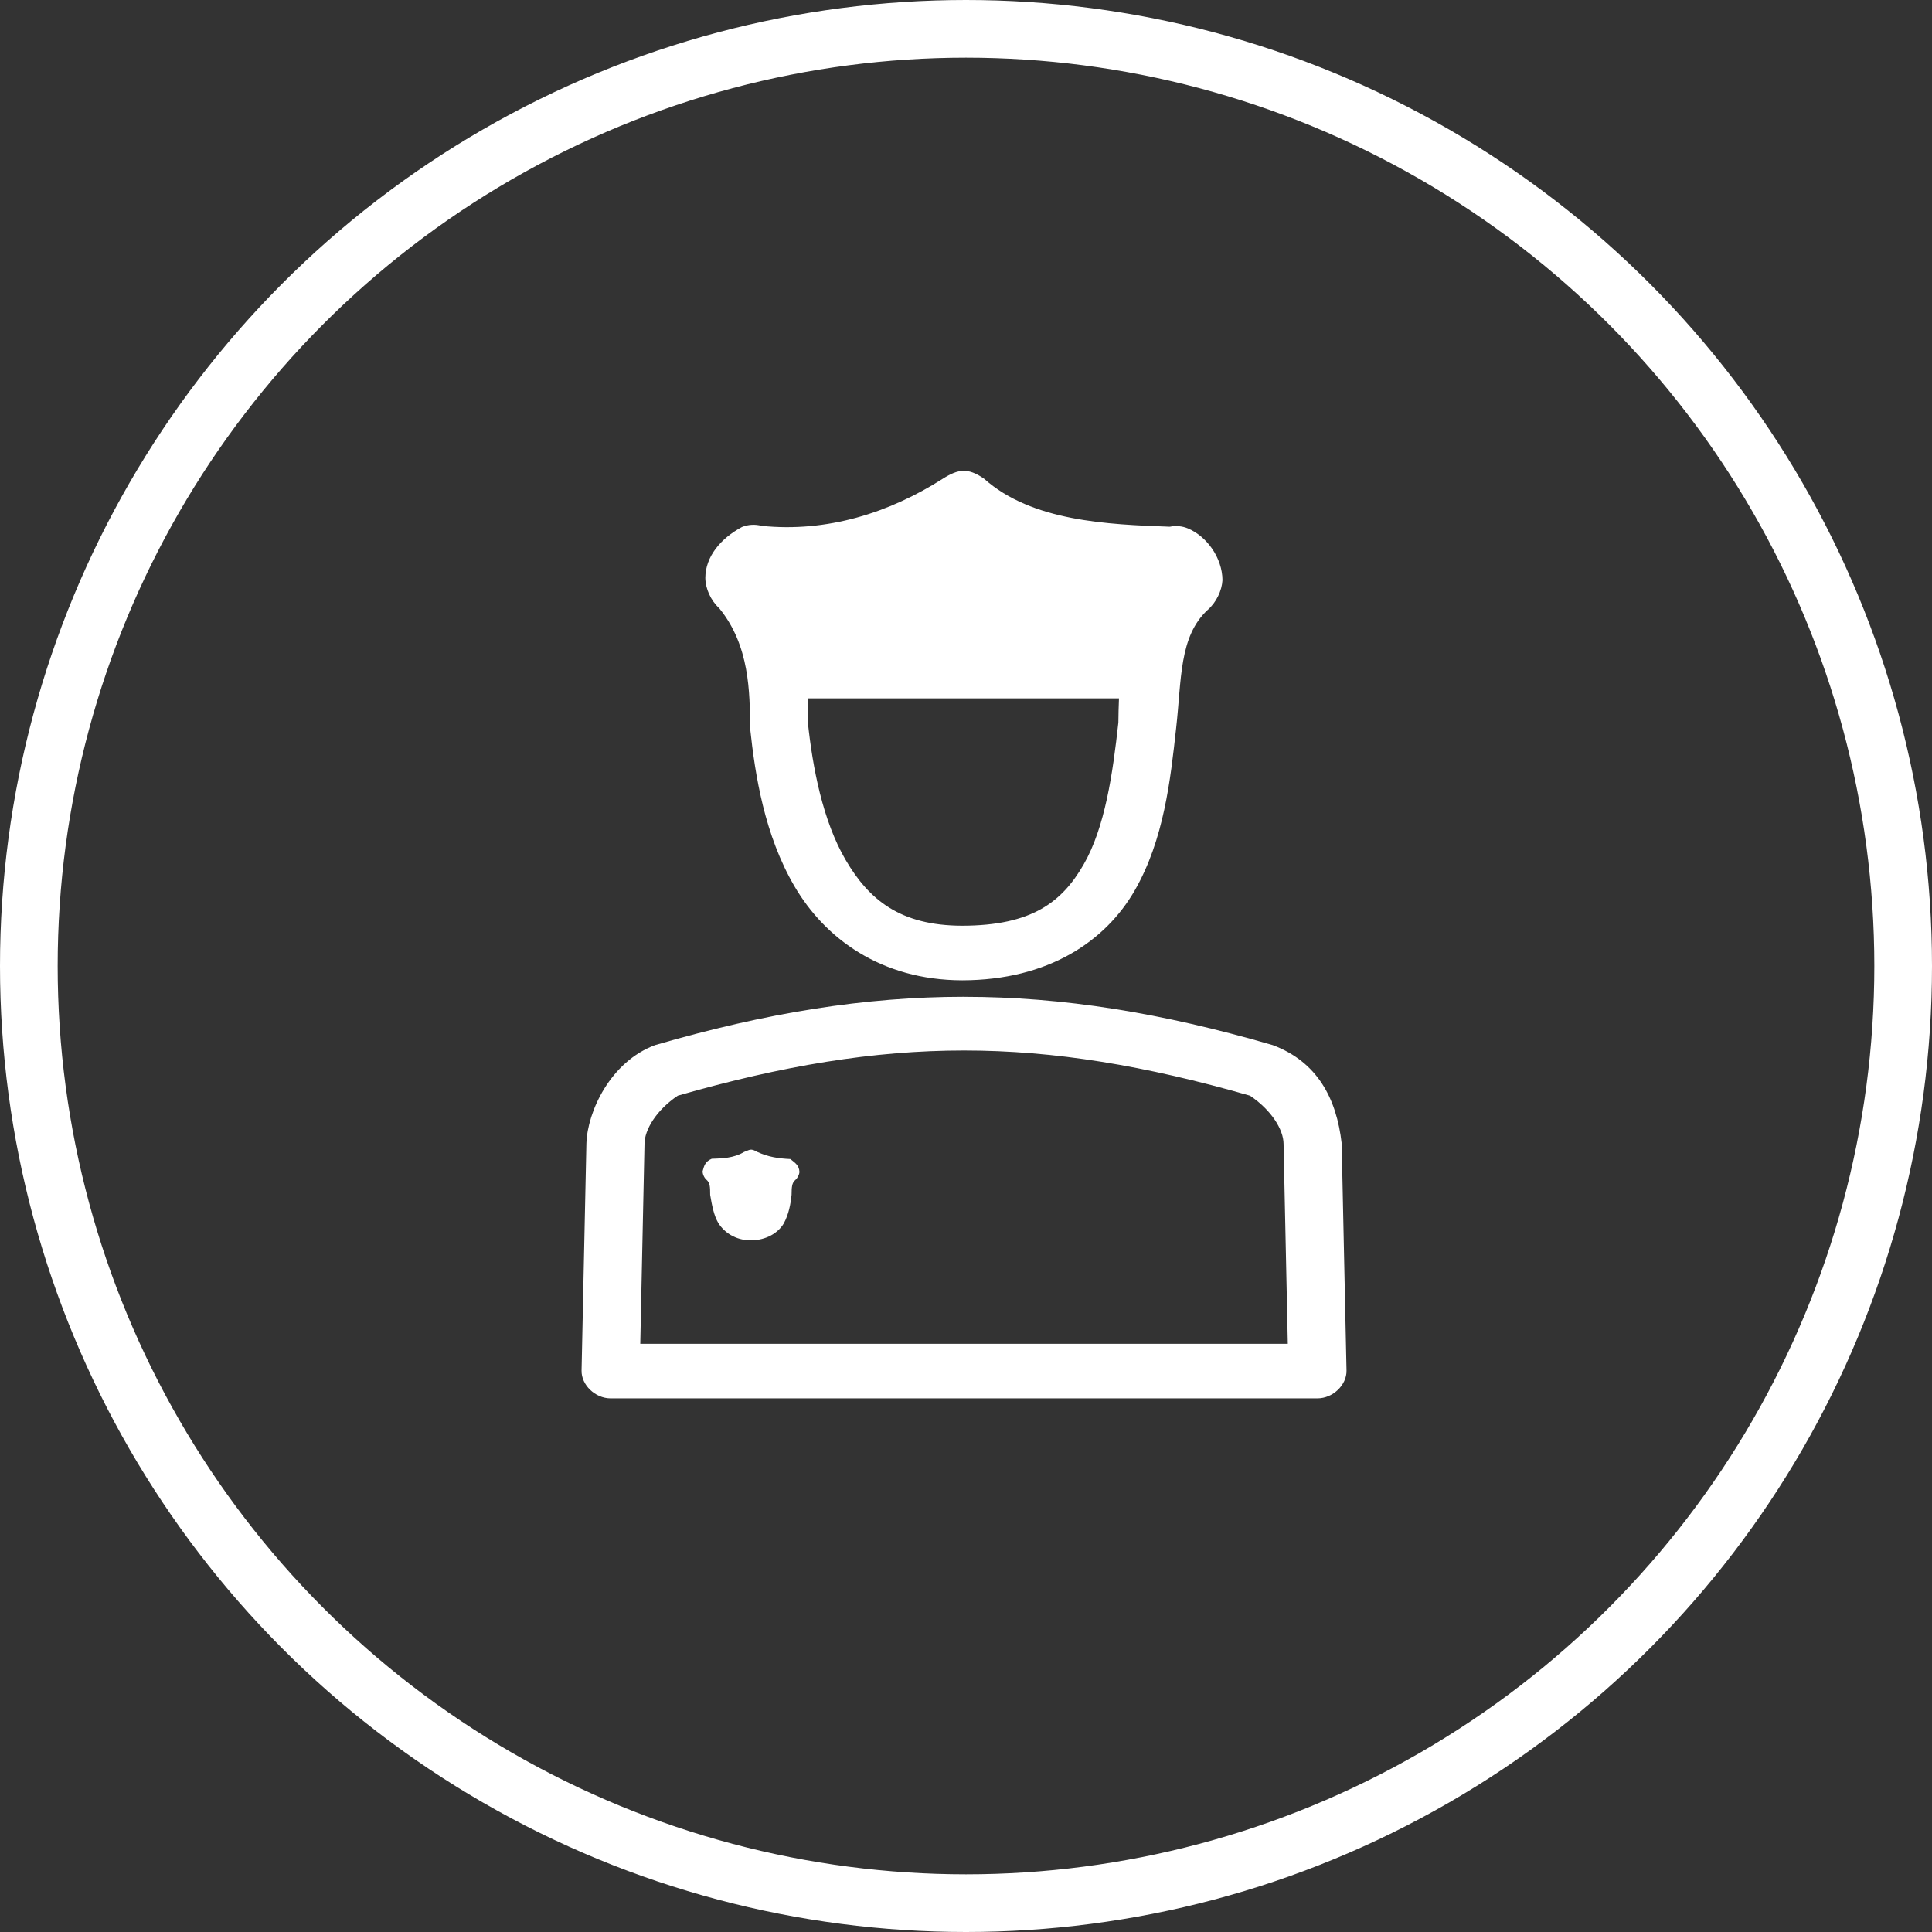 <?xml version="1.0" encoding="UTF-8"?>
<svg width="67px" height="67px" viewBox="0 0 67 67" version="1.1" xmlns="http://www.w3.org/2000/svg" xmlns:xlink="http://www.w3.org/1999/xlink">
    <rect x="0" y="0" width="67" height="67" fill="#333333" stroke="none"/>
    <!-- Generator: Sketch 42 (36781) - http://www.bohemiancoding.com/sketch -->
    <title>noun_774154_cc</title>
    <desc>Created with Sketch.</desc>
    <defs></defs>
    <g id="Website" stroke="none" stroke-width="1" fill="none" fill-rule="evenodd">
        <g id="Final-concept" transform="translate(-687, -3656)">
            <g id="city-govt" transform="translate(150, 3132)">
                <g id="noun_774154_cc" transform="translate(538, 525)">
                    <path d="M31.698,15.6 C29.832,16.79 27.677,17.468 25.412,17.236 C25.189,17.175 24.943,17.189 24.73,17.276 C23.988,17.673 23.464,18.306 23.46,19.04 C23.463,19.403 23.644,19.821 23.943,20.094 C25.001,21.388 25.003,23.012 25.013,24.254 C25.186,25.879 25.512,27.962 26.556,29.743 C27.6,31.524 29.533,32.99 32.369,32.996 C35.36,32.99 37.337,31.64 38.351,29.881 C39.364,28.122 39.591,26.042 39.788,24.244 C39.977,22.574 39.885,21.074 40.879,20.153 C41.183,19.889 41.375,19.477 41.394,19.119 C41.388,18.344 40.854,17.603 40.197,17.325 C40.001,17.243 39.777,17.222 39.568,17.266 C37.423,17.188 34.786,17.085 33.125,15.6 C32.564,15.212 32.232,15.264 31.698,15.6 L31.698,15.6 Z M27.007,23.219 L37.805,23.219 C37.794,23.507 37.785,23.789 37.784,24.057 C37.589,25.832 37.322,27.692 36.577,28.984 C35.832,30.276 34.791,31.099 32.369,31.103 C30.208,31.099 29.132,30.197 28.329,28.827 C27.526,27.457 27.18,25.595 27.017,24.066 C27.016,23.77 27.015,23.471 27.007,23.219 L27.007,23.219 Z M32.432,33.567 C29.001,33.567 25.564,34.124 21.718,35.243 C20.165,35.82 19.37,37.553 19.336,38.653 C19.281,41.276 19.224,43.903 19.168,46.528 C19.157,47.03 19.641,47.494 20.175,47.494 L44.689,47.494 C45.223,47.494 45.707,47.03 45.696,46.528 C45.643,43.903 45.58,41.276 45.528,38.653 C45.35,37.082 44.678,35.82 43.136,35.243 C39.289,34.124 35.863,33.568 32.432,33.568 L32.432,33.567 Z M32.432,35.43 C35.577,35.43 38.722,35.956 42.349,36.997 C43.082,37.49 43.513,38.168 43.513,38.673 C43.562,40.981 43.611,43.292 43.66,45.601 L21.204,45.601 C21.252,43.292 21.303,40.981 21.351,38.673 C21.351,38.168 21.772,37.49 22.505,36.997 C26.132,35.956 29.287,35.43 32.432,35.43 L32.432,35.43 Z M24.803,38.949 C24.445,39.166 24.036,39.173 23.68,39.185 C23.447,39.288 23.417,39.434 23.366,39.619 C23.366,39.721 23.423,39.846 23.502,39.915 C23.621,40.018 23.628,40.157 23.628,40.437 C23.689,40.795 23.755,41.153 23.911,41.413 C24.11,41.734 24.506,42.013 25.034,42.014 C25.58,42.011 25.982,41.755 26.178,41.432 C26.352,41.114 26.418,40.757 26.451,40.437 C26.452,40.17 26.464,40.018 26.577,39.924 C26.657,39.858 26.718,39.739 26.724,39.639 C26.713,39.397 26.542,39.306 26.409,39.195 C25.987,39.175 25.642,39.121 25.265,38.949 C25.028,38.813 25.011,38.874 24.803,38.949 L24.803,38.949 Z" id="Shape" fill="#FFFFFF"></path>
                    <circle id="Oval-11" stroke="#FFFFFF" stroke-width="2" cx="32.5" cy="32.5" r="32.5"></circle>
                </g>
            </g>
        </g>
    </g>
</svg>